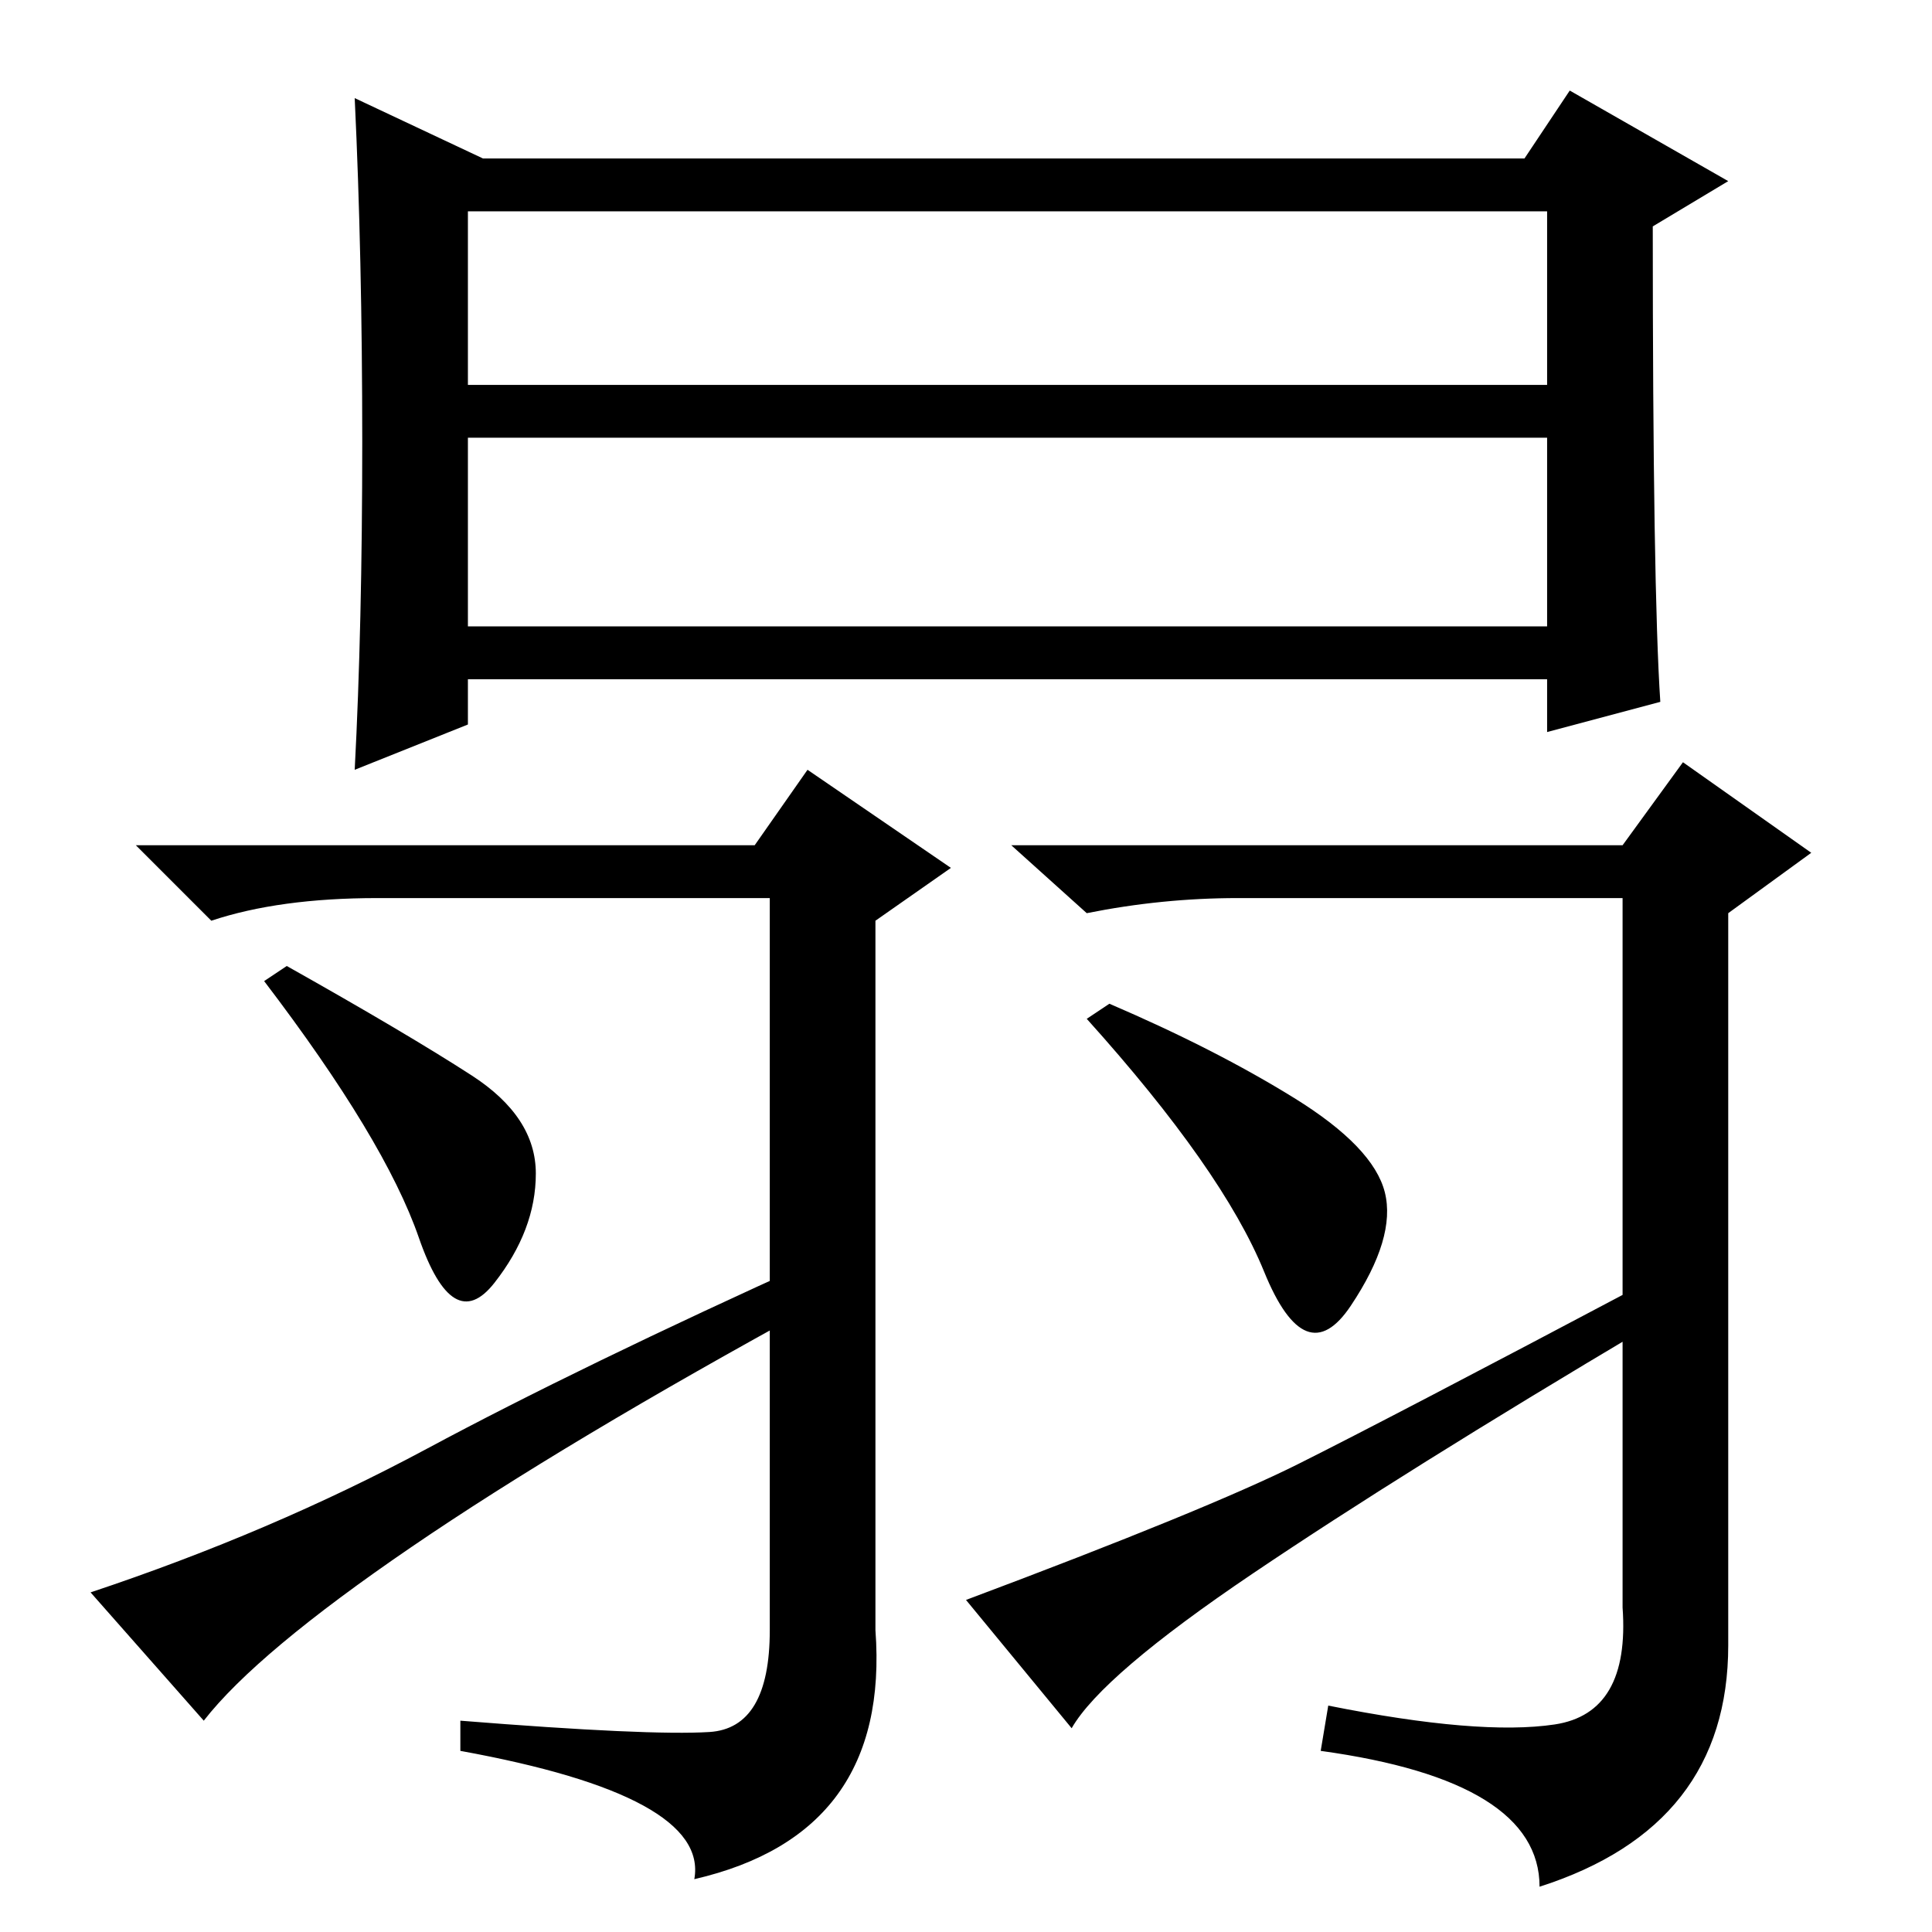 <?xml version="1.0" standalone="no"?>
<!DOCTYPE svg PUBLIC "-//W3C//DTD SVG 1.1//EN" "http://www.w3.org/Graphics/SVG/1.1/DTD/svg11.dtd" >
<svg xmlns="http://www.w3.org/2000/svg" xmlns:xlink="http://www.w3.org/1999/xlink" version="1.1" viewBox="0 -36 256 256">
  <g transform="matrix(1 0 0 -1 0 220)">
   <path fill="currentColor"
d="M62 173h143v25h-143v-25zM220 163l-15 -4v7h-143v-6l-15 -6q1 19 1 43.5t-1 45.5l17 -8h138l6 9l21 -12l-10 -6q0 -48 1 -63zM62 205h143v23h-143v-23zM206 27.5q10 1.5 9 15.5v94h-51q-10 0 -20 -2l-10 9h81l8 11l17 -12l-11 -8v-97q0 -24 -25 -32q0 14 -29 18l1 6
q20 -4 30 -2.5zM147 123q14 -6 24.5 -12.5t12 -12.5t-4.5 -15t-11.5 4.5t-23.5 33.5zM172 62q12 6 46 24v-6q-32 -19 -52 -32.5t-24 -20.5l-14 17q32 12 44 18zM94 26.5q8 0.5 8 13.5v97h-52q-13 0 -22 -3l-10 10h82l7 10l19 -13l-10 -7v-94q2 -27 -24 -33q2 11 -31 17v4
q25 -2 33 -1.5zM38 128q16 -9 24.5 -14.5t8.5 -13t-5.5 -14.5t-10 6t-20.5 34zM56.5 64q20.5 11 51.5 25v-6q-33 -18 -53.5 -32t-27.5 -23l-15 17q24 8 44.5 19z" />
  </g>

</svg>
